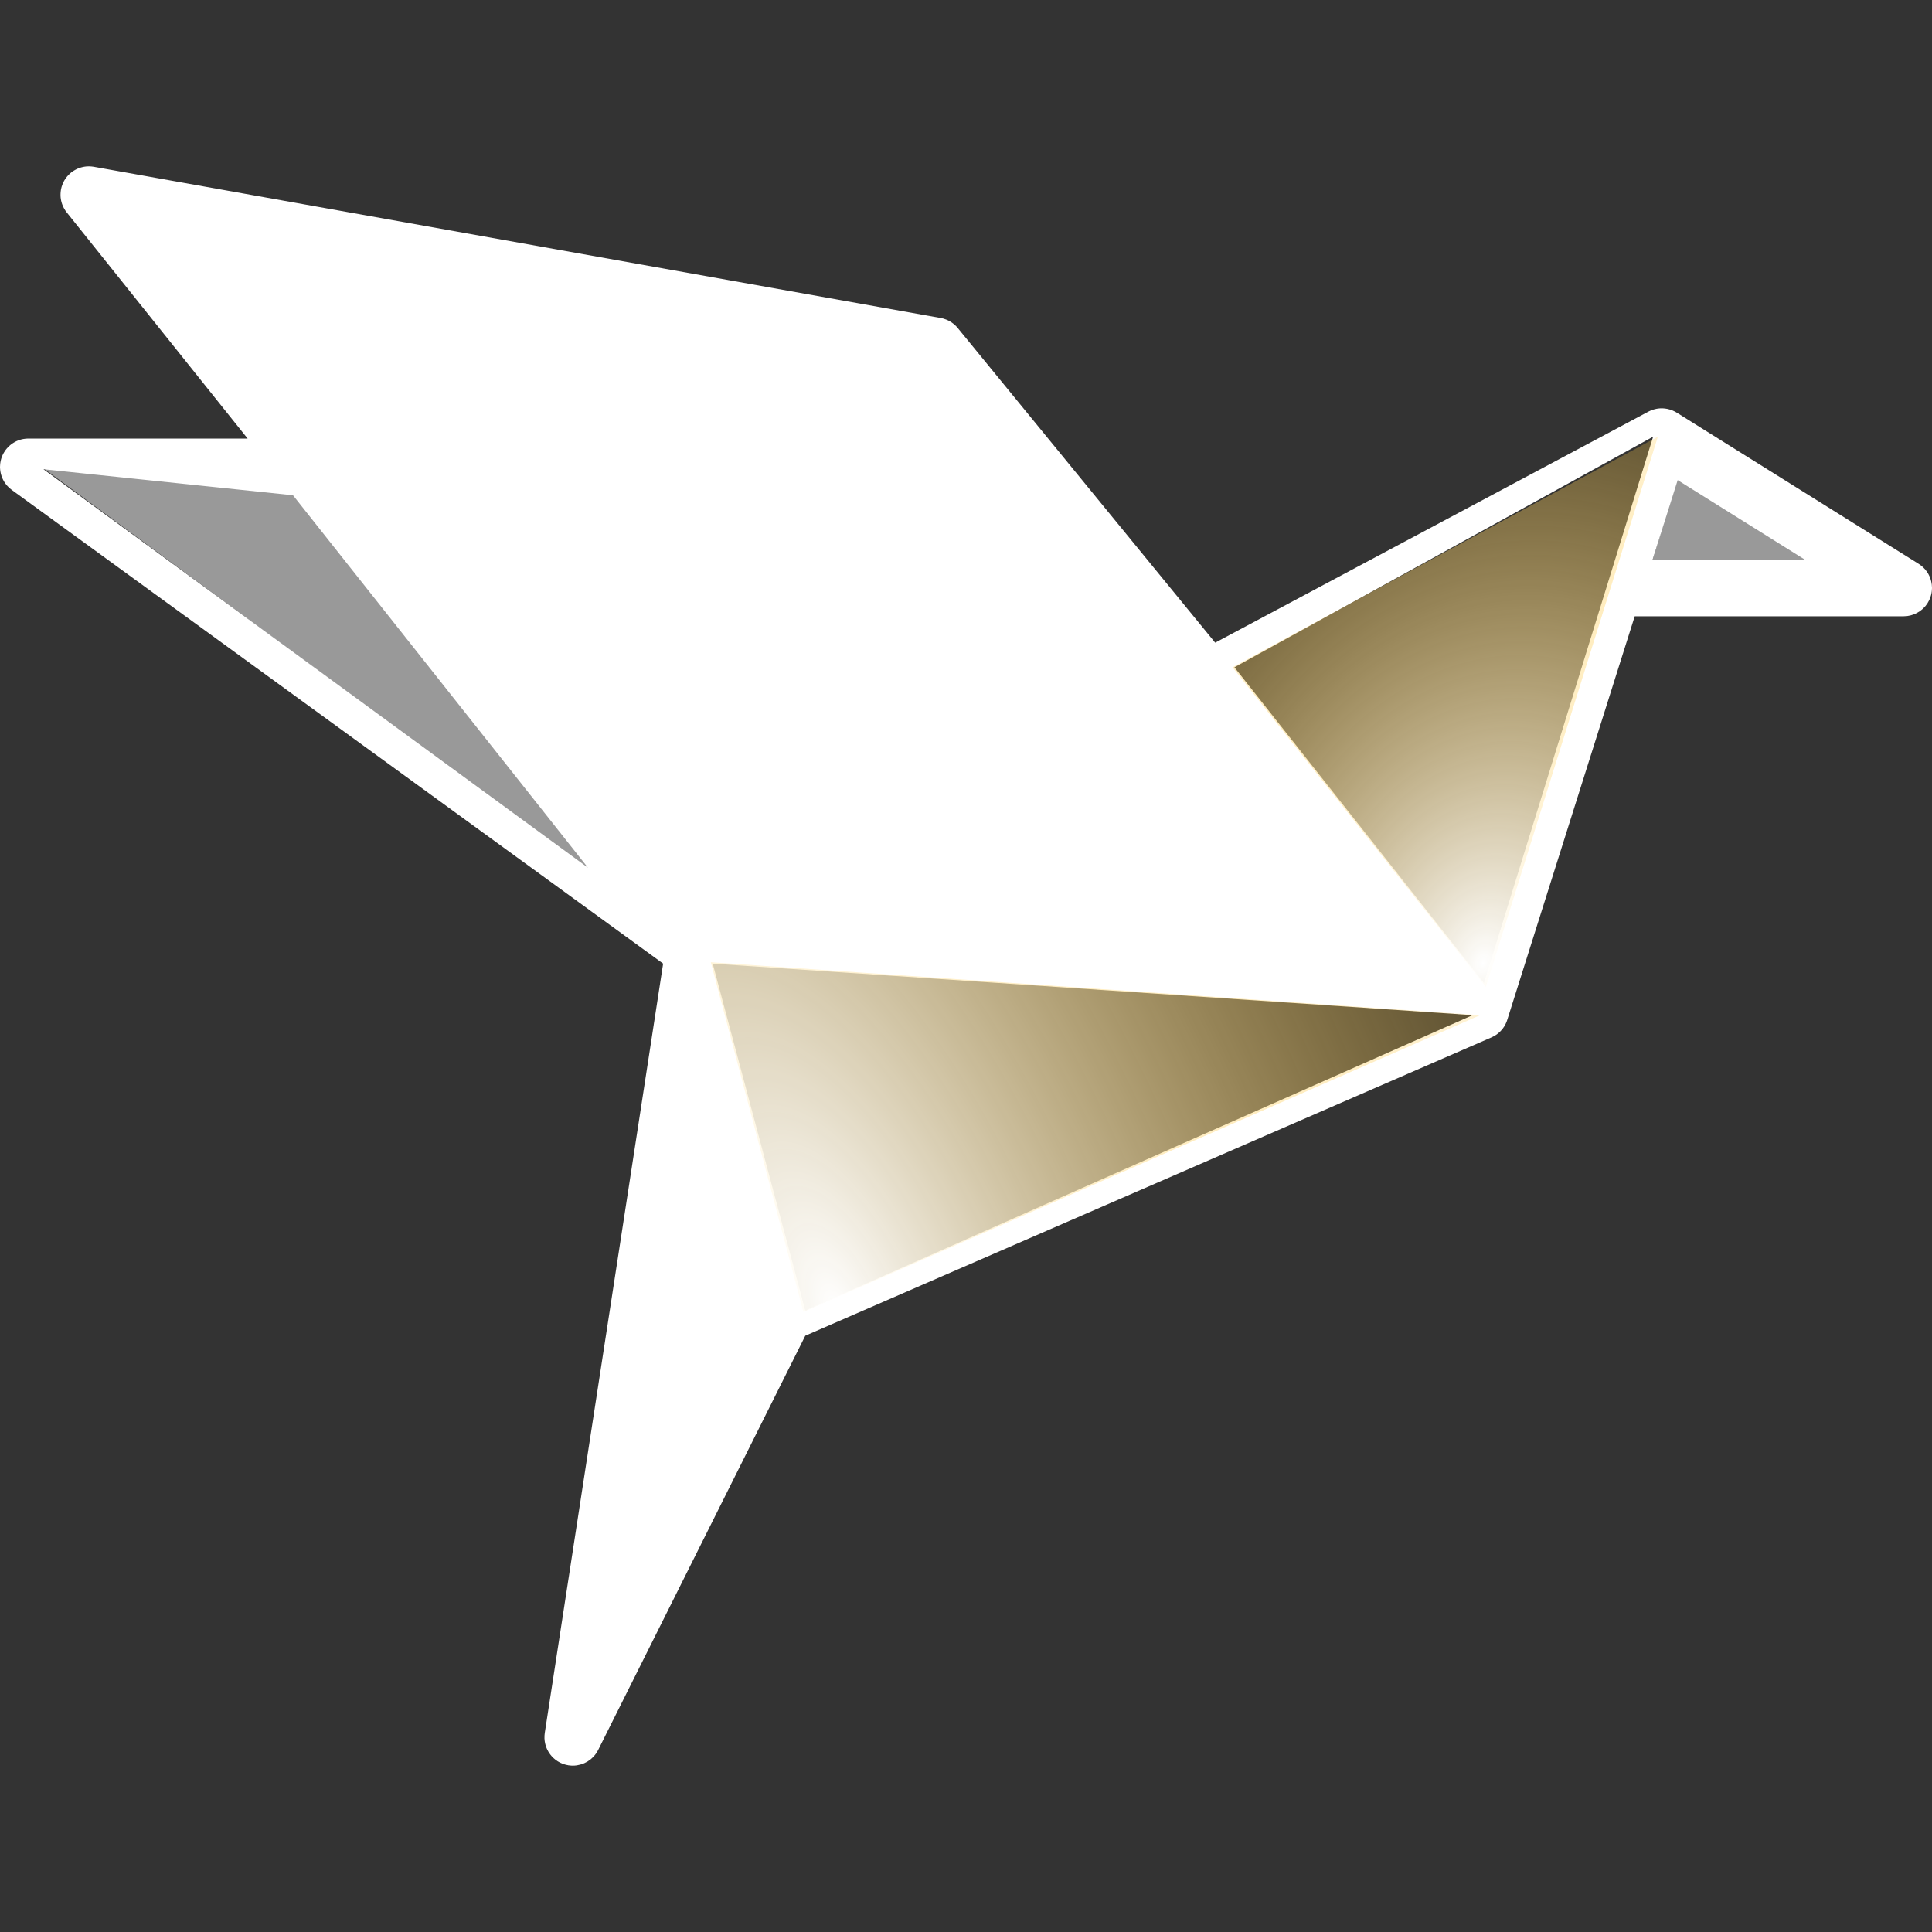 <svg width="64" height="64" viewBox="0 0 64 64" fill="none" xmlns="http://www.w3.org/2000/svg">
<rect x="0" y="0" width="64" height="64" fill="#333333" stroke="none"/>
<path d="M22.794 31.248L1.378 15.467L28.43 16.281L22.794 31.248Z" fill="white" fill-opacity="0.5"/>
<path d="M55.734 15.28L62.873 19.413H54.481L55.734 15.28Z" fill="white" fill-opacity="0.5"/>
<path d="M63.851 19.982C63.853 19.979 63.855 19.976 63.857 19.973C63.861 19.966 63.864 19.959 63.868 19.952C63.878 19.936 63.888 19.919 63.896 19.902C63.902 19.891 63.907 19.88 63.913 19.868C63.92 19.852 63.927 19.836 63.934 19.819C63.939 19.806 63.944 19.793 63.948 19.779C63.953 19.764 63.959 19.749 63.963 19.733C63.967 19.718 63.971 19.703 63.975 19.688C63.978 19.674 63.981 19.66 63.984 19.645C63.987 19.628 63.989 19.611 63.992 19.594C63.993 19.581 63.995 19.568 63.996 19.555C63.997 19.536 63.998 19.517 63.999 19.499C63.999 19.491 64 19.483 64 19.475C64 19.47 63.999 19.465 63.999 19.461C63.999 19.443 63.998 19.425 63.996 19.408C63.995 19.393 63.995 19.379 63.993 19.365C63.991 19.35 63.989 19.336 63.986 19.322C63.983 19.305 63.981 19.288 63.977 19.272C63.975 19.261 63.971 19.249 63.968 19.237C63.964 19.219 63.959 19.201 63.953 19.184C63.95 19.173 63.946 19.162 63.942 19.152C63.935 19.134 63.929 19.116 63.921 19.099C63.916 19.087 63.91 19.076 63.904 19.064C63.897 19.049 63.89 19.034 63.882 19.02C63.874 19.006 63.865 18.992 63.857 18.978C63.85 18.967 63.843 18.955 63.835 18.944C63.825 18.929 63.813 18.915 63.802 18.9C63.795 18.891 63.788 18.881 63.781 18.872C63.769 18.858 63.756 18.845 63.744 18.832C63.735 18.823 63.727 18.814 63.718 18.805C63.706 18.793 63.694 18.782 63.682 18.772C63.671 18.762 63.659 18.752 63.648 18.742C63.637 18.734 63.626 18.726 63.614 18.717C63.6 18.707 63.585 18.696 63.57 18.686C63.566 18.684 63.562 18.681 63.558 18.678L55.543 13.669C55.537 13.665 55.532 13.663 55.526 13.659C55.515 13.653 55.504 13.646 55.493 13.64C55.486 13.636 55.479 13.633 55.472 13.629C55.46 13.623 55.449 13.618 55.437 13.613C55.428 13.609 55.419 13.604 55.41 13.6C55.403 13.597 55.397 13.595 55.39 13.592C55.375 13.586 55.36 13.581 55.344 13.576C55.339 13.574 55.333 13.572 55.328 13.57C55.326 13.569 55.324 13.569 55.322 13.568C55.317 13.567 55.312 13.565 55.306 13.564C55.288 13.559 55.27 13.554 55.252 13.55C55.245 13.548 55.239 13.546 55.232 13.545C55.227 13.544 55.223 13.544 55.218 13.543C55.2 13.539 55.181 13.537 55.163 13.534C55.15 13.533 55.137 13.531 55.123 13.53C55.107 13.528 55.091 13.528 55.075 13.527C55.06 13.527 55.044 13.526 55.029 13.527C55.015 13.527 55.001 13.528 54.987 13.528C54.982 13.529 54.976 13.529 54.971 13.529C54.967 13.53 54.963 13.529 54.96 13.53C54.952 13.53 54.945 13.532 54.937 13.533C54.924 13.534 54.911 13.536 54.898 13.538C54.894 13.539 54.89 13.539 54.886 13.54C54.88 13.541 54.874 13.542 54.868 13.543C54.861 13.544 54.855 13.546 54.848 13.548C54.835 13.55 54.822 13.554 54.809 13.557C54.793 13.561 54.777 13.565 54.762 13.57C54.748 13.575 54.734 13.58 54.721 13.585C54.711 13.588 54.701 13.591 54.691 13.595C54.687 13.597 54.683 13.599 54.679 13.601C54.664 13.607 54.65 13.614 54.636 13.621C54.626 13.626 54.616 13.63 54.606 13.635C54.605 13.636 54.604 13.636 54.603 13.637L40.254 21.289L31.725 10.865C31.725 10.864 31.724 10.864 31.724 10.863C31.721 10.86 31.718 10.857 31.716 10.854C31.709 10.846 31.702 10.839 31.695 10.831C31.681 10.816 31.668 10.801 31.654 10.787C31.646 10.779 31.637 10.772 31.628 10.764C31.614 10.752 31.601 10.739 31.586 10.728C31.573 10.717 31.558 10.707 31.544 10.697C31.543 10.696 31.542 10.695 31.541 10.694C31.532 10.688 31.522 10.68 31.513 10.674C31.498 10.664 31.483 10.656 31.468 10.647C31.457 10.641 31.445 10.633 31.434 10.627C31.42 10.62 31.405 10.614 31.39 10.607C31.377 10.601 31.364 10.594 31.35 10.589C31.337 10.584 31.324 10.579 31.31 10.575C31.294 10.569 31.279 10.563 31.262 10.559C31.26 10.558 31.258 10.557 31.256 10.556C31.242 10.552 31.228 10.55 31.214 10.546C31.201 10.543 31.188 10.54 31.175 10.537C31.169 10.536 31.164 10.535 31.158 10.534L3.108 5.525C3.099 5.523 3.09 5.523 3.081 5.521C3.064 5.519 3.047 5.516 3.03 5.515C3.015 5.513 2.999 5.513 2.984 5.512C2.969 5.511 2.955 5.511 2.94 5.511C2.923 5.511 2.906 5.511 2.89 5.512C2.876 5.513 2.863 5.514 2.849 5.515C2.832 5.517 2.816 5.519 2.799 5.522C2.785 5.524 2.772 5.526 2.758 5.529C2.742 5.532 2.727 5.536 2.711 5.54C2.697 5.543 2.682 5.547 2.668 5.552C2.654 5.556 2.64 5.561 2.626 5.566C2.611 5.571 2.596 5.577 2.581 5.583C2.568 5.589 2.555 5.595 2.541 5.601C2.527 5.608 2.513 5.615 2.499 5.623C2.485 5.63 2.472 5.638 2.459 5.646C2.446 5.653 2.433 5.661 2.421 5.669C2.407 5.679 2.393 5.689 2.379 5.7C2.371 5.705 2.364 5.71 2.356 5.716C2.353 5.719 2.35 5.722 2.347 5.724C2.333 5.736 2.32 5.748 2.306 5.761C2.296 5.769 2.287 5.778 2.277 5.788C2.265 5.8 2.254 5.812 2.243 5.825C2.233 5.835 2.224 5.846 2.215 5.857C2.205 5.869 2.196 5.882 2.186 5.895C2.178 5.907 2.168 5.918 2.16 5.931C2.152 5.943 2.144 5.957 2.136 5.97C2.129 5.983 2.121 5.996 2.114 6.009C2.106 6.023 2.1 6.037 2.094 6.05C2.087 6.064 2.08 6.078 2.075 6.093C2.069 6.106 2.065 6.12 2.06 6.133C2.054 6.149 2.048 6.165 2.044 6.18C2.04 6.193 2.037 6.207 2.033 6.22C2.029 6.237 2.025 6.254 2.022 6.271C2.021 6.276 2.019 6.28 2.019 6.284C2.017 6.294 2.016 6.303 2.015 6.313C2.013 6.329 2.01 6.346 2.009 6.363C2.007 6.378 2.006 6.393 2.006 6.409C2.005 6.424 2.005 6.438 2.005 6.453C2.005 6.47 2.005 6.486 2.006 6.503C2.007 6.516 2.008 6.53 2.009 6.544C2.011 6.561 2.013 6.577 2.016 6.593C2.018 6.607 2.02 6.621 2.023 6.635C2.026 6.651 2.03 6.666 2.034 6.681C2.038 6.696 2.042 6.71 2.046 6.725C2.05 6.739 2.055 6.753 2.06 6.767C2.066 6.782 2.071 6.797 2.077 6.812C2.083 6.825 2.089 6.838 2.095 6.851C2.102 6.866 2.109 6.88 2.117 6.894C2.124 6.907 2.132 6.921 2.14 6.934C2.147 6.947 2.155 6.959 2.163 6.972C2.173 6.986 2.183 7 2.194 7.014C2.199 7.021 2.204 7.029 2.21 7.036L8.203 14.528H0.939C0.931 14.528 0.923 14.529 0.914 14.529C0.897 14.53 0.88 14.53 0.862 14.532C0.847 14.533 0.832 14.535 0.817 14.537C0.803 14.538 0.788 14.541 0.774 14.543C0.757 14.546 0.741 14.55 0.725 14.553C0.712 14.556 0.699 14.56 0.686 14.563C0.669 14.568 0.653 14.573 0.636 14.579C0.624 14.583 0.611 14.588 0.599 14.592C0.583 14.598 0.568 14.605 0.553 14.611C0.54 14.617 0.527 14.624 0.514 14.63C0.5 14.637 0.487 14.644 0.474 14.652C0.46 14.66 0.447 14.668 0.433 14.677C0.421 14.684 0.41 14.692 0.399 14.7C0.385 14.71 0.372 14.72 0.358 14.73C0.348 14.739 0.337 14.747 0.327 14.756C0.314 14.767 0.302 14.778 0.29 14.789C0.279 14.8 0.269 14.81 0.259 14.821C0.248 14.832 0.238 14.843 0.229 14.854C0.217 14.868 0.206 14.881 0.196 14.895C0.19 14.902 0.185 14.908 0.18 14.915C0.177 14.919 0.175 14.923 0.172 14.927C0.161 14.942 0.151 14.958 0.142 14.973C0.135 14.984 0.128 14.995 0.122 15.006C0.113 15.021 0.105 15.037 0.097 15.053C0.091 15.065 0.085 15.077 0.08 15.09C0.073 15.104 0.068 15.12 0.062 15.135C0.057 15.149 0.051 15.162 0.046 15.177C0.042 15.191 0.038 15.205 0.034 15.219C0.03 15.235 0.026 15.251 0.022 15.267C0.019 15.28 0.017 15.293 0.015 15.306C0.012 15.324 0.009 15.341 0.007 15.359C0.005 15.371 0.005 15.384 0.004 15.397C0.002 15.415 0.001 15.434 0.001 15.452C0.001 15.457 0 15.462 0 15.467C0 15.476 0.001 15.484 0.001 15.492C0.002 15.509 0.002 15.527 0.004 15.544C0.005 15.559 0.007 15.574 0.009 15.589C0.011 15.604 0.013 15.618 0.016 15.633C0.018 15.649 0.022 15.666 0.026 15.682C0.029 15.695 0.032 15.708 0.036 15.721C0.04 15.738 0.045 15.754 0.051 15.77C0.055 15.783 0.06 15.795 0.065 15.808C0.071 15.823 0.077 15.838 0.084 15.853C0.09 15.867 0.096 15.88 0.103 15.893C0.11 15.906 0.117 15.919 0.124 15.932C0.132 15.946 0.141 15.96 0.149 15.974C0.157 15.985 0.164 15.997 0.172 16.008C0.182 16.021 0.192 16.035 0.203 16.049C0.211 16.059 0.219 16.07 0.228 16.08C0.239 16.092 0.25 16.104 0.262 16.116C0.272 16.127 0.283 16.138 0.294 16.148C0.304 16.158 0.315 16.168 0.327 16.178C0.34 16.19 0.354 16.2 0.368 16.211C0.374 16.216 0.38 16.222 0.387 16.227L21.967 31.921L18.048 57.394C18.048 57.397 18.047 57.4 18.047 57.404L18.046 57.407C18.046 57.41 18.046 57.414 18.045 57.418C18.041 57.445 18.038 57.471 18.037 57.498C18.036 57.508 18.037 57.519 18.037 57.529C18.036 57.549 18.036 57.569 18.036 57.589C18.037 57.604 18.039 57.619 18.04 57.635C18.041 57.649 18.042 57.664 18.044 57.678C18.047 57.696 18.05 57.714 18.054 57.731C18.056 57.743 18.058 57.755 18.061 57.767C18.065 57.785 18.071 57.802 18.076 57.82C18.079 57.831 18.083 57.843 18.086 57.854C18.092 57.87 18.099 57.886 18.105 57.902C18.11 57.915 18.115 57.927 18.12 57.939C18.127 57.953 18.134 57.966 18.141 57.98C18.148 57.993 18.155 58.008 18.163 58.021C18.169 58.032 18.176 58.043 18.183 58.053C18.193 58.069 18.202 58.084 18.213 58.098C18.219 58.107 18.227 58.116 18.233 58.125C18.245 58.14 18.257 58.155 18.269 58.169C18.277 58.178 18.285 58.186 18.293 58.194C18.305 58.208 18.318 58.221 18.332 58.234C18.342 58.243 18.353 58.252 18.363 58.261C18.375 58.272 18.387 58.282 18.4 58.292C18.416 58.304 18.432 58.315 18.448 58.326C18.457 58.332 18.465 58.339 18.474 58.344C18.497 58.358 18.52 58.371 18.545 58.384C18.548 58.386 18.551 58.388 18.554 58.389C18.555 58.389 18.555 58.39 18.555 58.39C18.587 58.406 18.62 58.42 18.654 58.432C18.662 58.435 18.671 58.437 18.679 58.44C18.702 58.447 18.725 58.455 18.749 58.461C18.765 58.465 18.781 58.467 18.797 58.47C18.808 58.473 18.82 58.476 18.832 58.478C18.836 58.478 18.84 58.478 18.844 58.479C18.887 58.485 18.93 58.489 18.974 58.489C18.974 58.489 18.975 58.489 18.975 58.489H18.976C19.015 58.489 19.053 58.486 19.091 58.481C19.098 58.48 19.106 58.479 19.113 58.478C19.191 58.466 19.265 58.445 19.336 58.415C19.343 58.412 19.35 58.41 19.357 58.407C19.391 58.391 19.425 58.374 19.457 58.355C19.463 58.352 19.468 58.348 19.474 58.344C19.501 58.327 19.527 58.309 19.552 58.289C19.56 58.283 19.567 58.278 19.575 58.272C19.602 58.248 19.629 58.223 19.654 58.197C19.66 58.19 19.666 58.184 19.672 58.177C19.698 58.149 19.722 58.119 19.744 58.088C19.744 58.087 19.745 58.086 19.746 58.086C19.77 58.051 19.791 58.015 19.81 57.978C19.811 57.975 19.813 57.972 19.815 57.969L26.676 44.247L49.408 34.364C49.414 34.361 49.419 34.358 49.425 34.355C49.444 34.347 49.462 34.338 49.479 34.328C49.481 34.328 49.483 34.327 49.484 34.326C49.487 34.324 49.49 34.323 49.493 34.322C49.499 34.318 49.506 34.314 49.512 34.31C49.526 34.301 49.54 34.293 49.554 34.284C49.563 34.278 49.572 34.272 49.581 34.266C49.584 34.263 49.587 34.261 49.591 34.258C49.601 34.251 49.611 34.243 49.621 34.235C49.623 34.233 49.626 34.231 49.628 34.23C49.631 34.227 49.633 34.225 49.635 34.223C49.644 34.216 49.653 34.209 49.661 34.201C49.669 34.193 49.677 34.186 49.685 34.178C49.686 34.178 49.686 34.177 49.687 34.177C49.69 34.173 49.694 34.17 49.697 34.167C49.7 34.164 49.702 34.161 49.705 34.159C49.711 34.152 49.718 34.146 49.724 34.139C49.731 34.131 49.739 34.122 49.746 34.113C49.754 34.105 49.761 34.096 49.768 34.088C49.772 34.083 49.776 34.078 49.78 34.073C49.783 34.069 49.786 34.065 49.789 34.061C49.792 34.056 49.795 34.051 49.798 34.047C49.799 34.046 49.8 34.044 49.801 34.043C49.808 34.032 49.816 34.022 49.823 34.012C49.825 34.008 49.827 34.005 49.829 34.002C49.836 33.99 49.843 33.978 49.85 33.966C49.856 33.955 49.863 33.944 49.869 33.932C49.869 33.932 49.869 33.931 49.87 33.931C49.87 33.929 49.871 33.927 49.872 33.926C49.879 33.912 49.885 33.898 49.891 33.884C49.896 33.873 49.901 33.862 49.906 33.85C49.907 33.849 49.908 33.847 49.908 33.845C49.914 33.83 49.919 33.815 49.924 33.8C49.925 33.798 49.925 33.795 49.926 33.793C49.927 33.791 49.928 33.788 49.929 33.785L49.933 33.773C49.933 33.773 49.933 33.773 49.933 33.773L54.152 20.415H63.058C63.059 20.415 63.059 20.415 63.06 20.415C63.062 20.415 63.064 20.414 63.066 20.414C63.101 20.414 63.135 20.412 63.169 20.408C63.178 20.407 63.188 20.405 63.197 20.404C63.224 20.4 63.251 20.395 63.278 20.388C63.288 20.386 63.297 20.384 63.307 20.381C63.334 20.374 63.36 20.365 63.386 20.355C63.394 20.352 63.403 20.35 63.411 20.346C63.444 20.333 63.477 20.318 63.509 20.301C63.51 20.3 63.511 20.3 63.511 20.299C63.541 20.283 63.57 20.265 63.598 20.245C63.608 20.238 63.618 20.23 63.629 20.222C63.647 20.208 63.665 20.193 63.683 20.178C63.693 20.169 63.703 20.16 63.712 20.151C63.736 20.128 63.758 20.105 63.778 20.081C63.781 20.078 63.783 20.076 63.786 20.073C63.809 20.044 63.83 20.013 63.851 19.982ZM54.762 14.466L49.158 32.563L40.892 22.105L54.762 14.466ZM5.237 7.813L29.698 12.181L22.709 29.653L5.237 7.813ZM46.916 32.397L24.329 30.66L31.279 13.286L46.916 32.397ZM26.676 43.413L23.609 31.921L48.783 33.628L26.676 43.413ZM24.993 43.413L20.814 51.77L23.202 36.249L24.993 43.413ZM19.476 28.743L1.44 15.544L9.706 16.406L19.476 28.743ZM55.575 15.904L59.785 18.536H54.745L55.575 15.904Z" fill="white"/>
<path d="M23.045 31.374L3.319 6.513L30.811 11.398L23.045 31.374Z" fill="white"/>
<path d="M19.037 57.801L22.92 31.75L26.114 43.648L19.037 57.801Z" fill="white"/>
<path d="M26.614 43.46L23.546 31.875L49.033 33.628L26.614 43.46Z" fill="url(#paint0_radial_1910_3036)"/>
<path d="M23.734 31.373L31.499 11.648L49.033 33.127L23.734 31.373Z" fill="white"/>
<path d="M40.83 22.105L54.92 14.465L49.221 32.688L40.83 22.105Z" fill="url(#paint1_radial_1910_3036)"/>
<defs>
<radialGradient id="paint0_radial_1910_3036" cx="0" cy="0" r="1" gradientUnits="userSpaceOnUse" gradientTransform="translate(27.616 43.46) rotate(-22.602) scale(29.982 65.96)">
<stop stop-color="white"/>
<stop offset="1" stop-color="#FFB703" stop-opacity="0"/>
</radialGradient>
<radialGradient id="paint1_radial_1910_3036" cx="0" cy="0" r="1" gradientUnits="userSpaceOnUse" gradientTransform="translate(49.096 31.874) rotate(-72.629) scale(24.54 18.974)">
<stop stop-color="white"/>
<stop offset="1" stop-color="#FFB703" stop-opacity="0"/>
</radialGradient>
</defs>
</svg>
